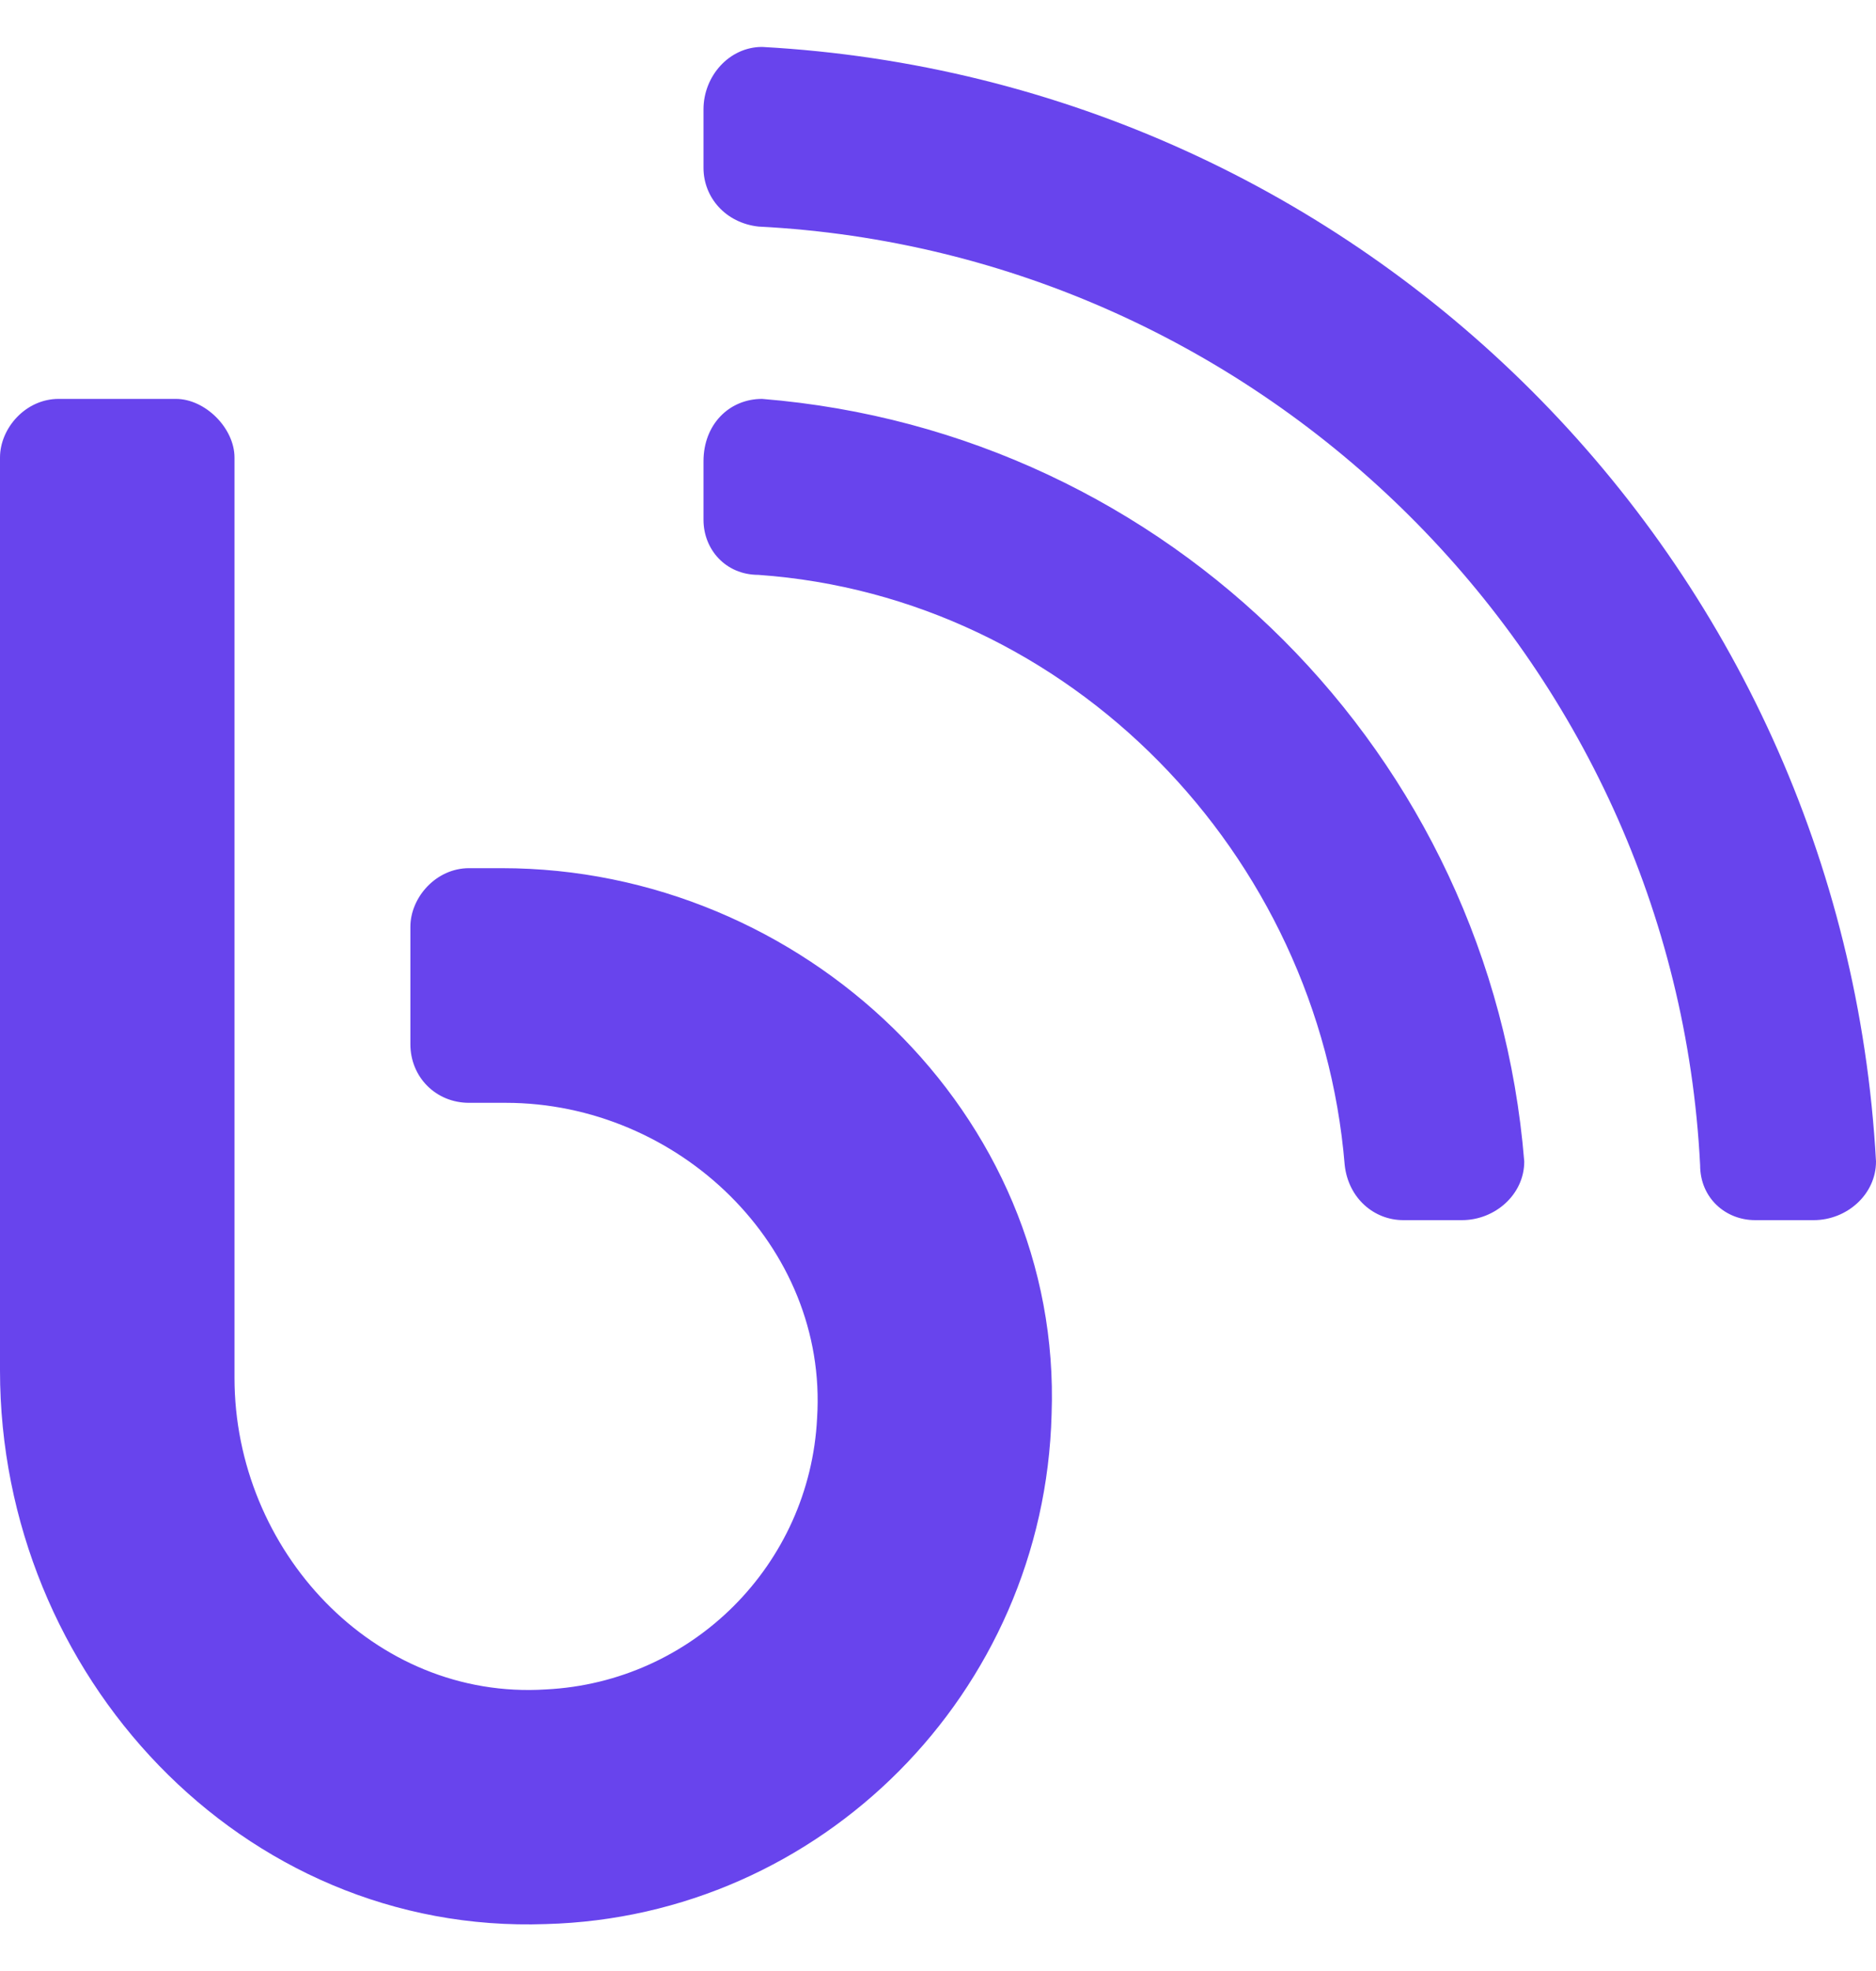 <svg width="20" height="21" viewBox="0 0 20 21" fill="none" xmlns="http://www.w3.org/2000/svg">
<path d="M8.125 4.25C12.461 4.602 15.898 8.039 16.25 12.375C16.25 12.727 15.938 13 15.586 13H14.961C14.648 13 14.375 12.766 14.336 12.414C14.062 9.094 11.406 6.359 8.086 6.125C7.734 6.125 7.5 5.852 7.5 5.539V4.914C7.5 4.523 7.773 4.25 8.125 4.25ZM8.125 0.5C14.531 0.852 19.648 5.969 20 12.375C20 12.727 19.688 13 19.336 13H18.711C18.398 13 18.125 12.766 18.125 12.414C17.852 7.023 13.477 2.688 8.086 2.414C7.734 2.375 7.5 2.102 7.5 1.789V1.164C7.5 0.812 7.773 0.5 8.125 0.5ZM5.352 9.25C8.555 9.25 11.328 11.867 11.211 15.07C11.133 18.039 8.75 20.422 5.82 20.5C2.578 20.617 0 17.844 0 14.602V4.875C0 4.562 0.273 4.25 0.625 4.25H1.875C2.188 4.25 2.5 4.562 2.5 4.875V14.68C2.5 16.516 3.984 18.117 5.82 18C7.383 17.922 8.633 16.672 8.711 15.109C8.828 13.273 7.227 11.75 5.391 11.75H5C4.648 11.75 4.375 11.477 4.375 11.125V9.875C4.375 9.562 4.648 9.25 5 9.25H5.352Z" fill="#6844ED"/>
</svg>
